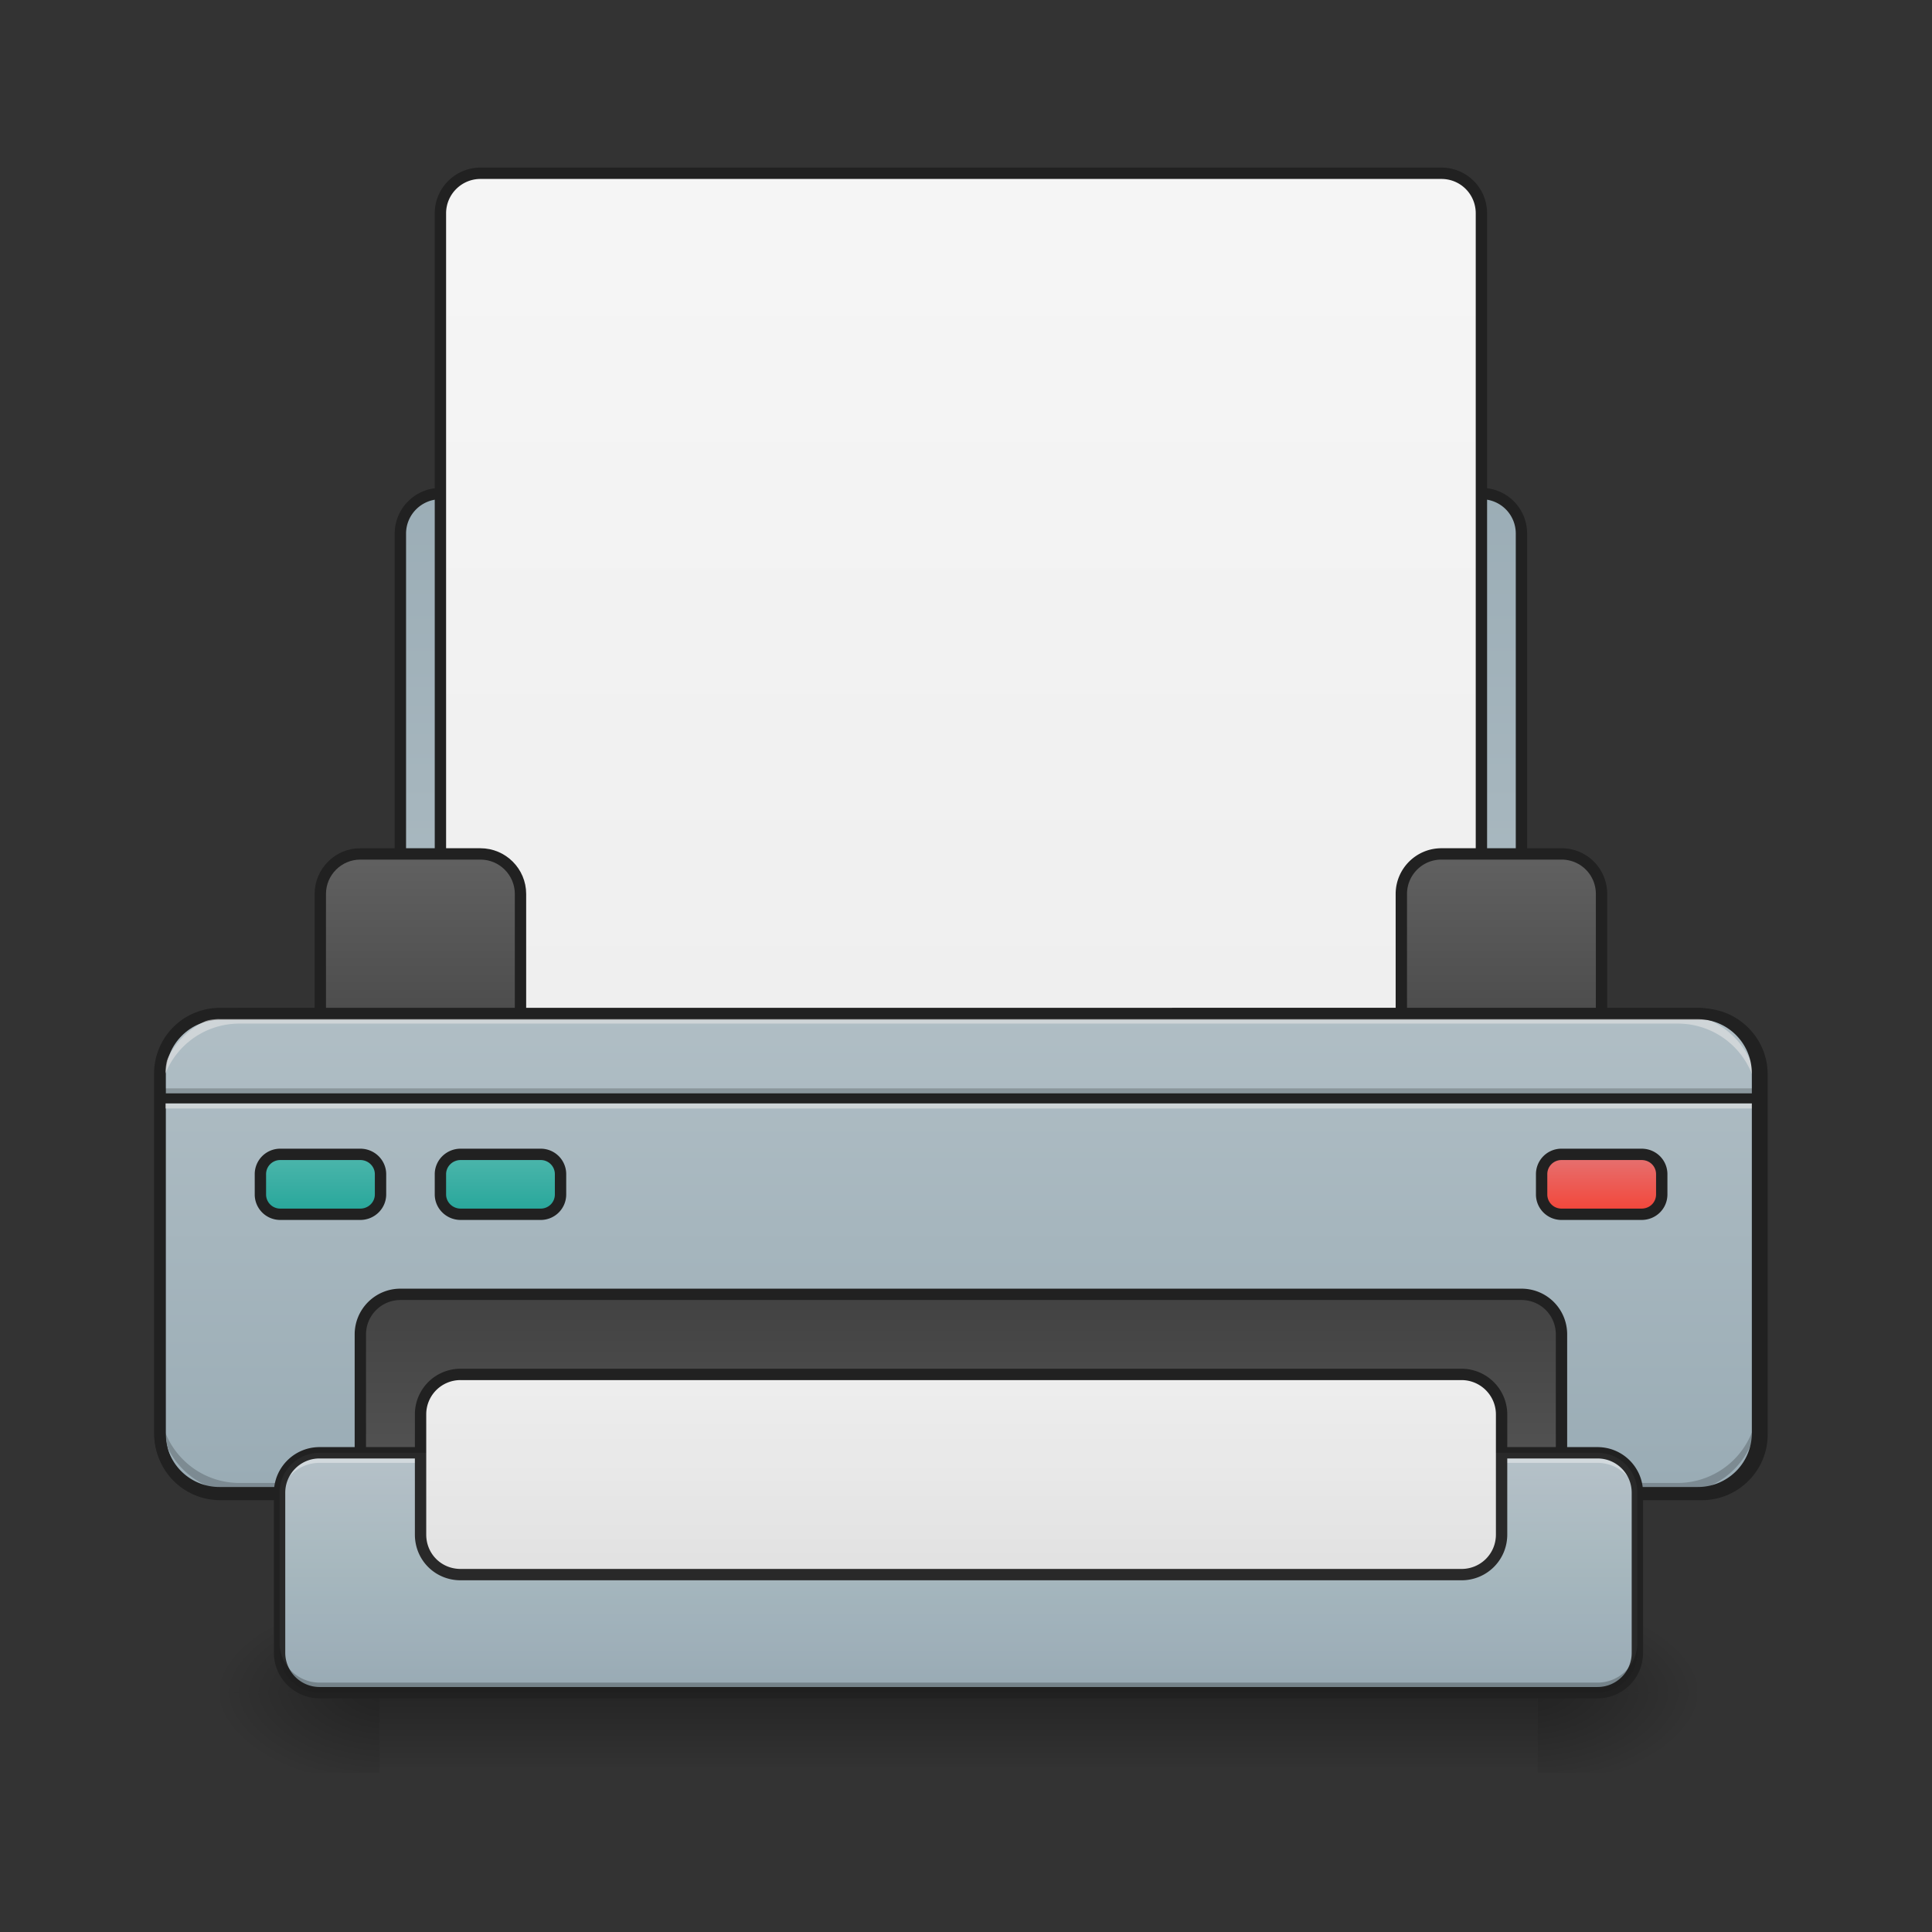 <svg height="32" viewBox="0 0 24 24" width="32" xmlns="http://www.w3.org/2000/svg" xmlns:xlink="http://www.w3.org/1999/xlink"><rect x="0" y="0" width="24" height="24" fill="#333333" stroke="none"/><linearGradient id="a" gradientUnits="userSpaceOnUse" x1="11.908" x2="11.908" y1="21.026" y2="22.019"><stop offset="0" stop-opacity=".275"/><stop offset="1" stop-opacity="0"/></linearGradient><linearGradient id="b"><stop offset="0" stop-opacity=".314"/><stop offset=".222" stop-opacity=".275"/><stop offset="1" stop-opacity="0"/></linearGradient><radialGradient id="c" cx="450.909" cy="189.579" gradientTransform="matrix(0 -.059 -.105 0 38.85 47.696)" gradientUnits="userSpaceOnUse" r="21.167" xlink:href="#b"/><radialGradient id="d" cx="450.909" cy="189.579" gradientTransform="matrix(0 .059 .105 0 -15.035 -5.646)" gradientUnits="userSpaceOnUse" r="21.167" xlink:href="#b"/><radialGradient id="e" cx="450.909" cy="189.579" gradientTransform="matrix(0 -.059 .105 0 -15.035 47.696)" gradientUnits="userSpaceOnUse" r="21.167" xlink:href="#b"/><radialGradient id="f" cx="450.909" cy="189.579" gradientTransform="matrix(0 .059 -.105 0 38.85 -5.646)" gradientUnits="userSpaceOnUse" r="21.167" xlink:href="#b"/><linearGradient id="g"><stop offset="0" stop-color="#b0bec5"/><stop offset="1" stop-color="#90a4ae"/></linearGradient><linearGradient id="h" gradientUnits="userSpaceOnUse" x1="254" x2="254" xlink:href="#g" y1="74.75" y2="-168.667"/><linearGradient id="i" gradientUnits="userSpaceOnUse" x1="254" x2="254" y1="85.333" y2="-147.5"><stop offset="0" stop-color="#eee"/><stop offset="1" stop-color="#f5f5f5"/></linearGradient><linearGradient id="j"><stop offset="0" stop-color="#424242"/><stop offset="1" stop-color="#616161"/></linearGradient><linearGradient id="k" gradientUnits="userSpaceOnUse" x1="127" x2="127" xlink:href="#j" y1="74.75" y2="11.25"/><linearGradient id="l" gradientUnits="userSpaceOnUse" x1="412.75" x2="412.75" xlink:href="#j" y1="74.75" y2="11.25"/><linearGradient id="m" gradientUnits="userSpaceOnUse" x1="254" x2="254" xlink:href="#g" y1="53.583" y2="233.5"/><linearGradient id="n" gradientUnits="userSpaceOnUse" x1="254" x2="254" xlink:href="#j" y1="127.667" y2="212.333"/><linearGradient id="o" gradientUnits="userSpaceOnUse" x1="11.908" x2="11.908" xlink:href="#g" y1="18.05" y2="21.026"/><linearGradient id="p" gradientUnits="userSpaceOnUse" x1="275.167" x2="275.167" y1="201.75" y2="148.833"><stop offset="0" stop-color="#e0e0e0"/><stop offset="1" stop-color="#eee"/></linearGradient><linearGradient id="q"><stop offset="0" stop-color="#26a69a"/><stop offset="1" stop-color="#4db6ac"/></linearGradient><linearGradient id="r" gradientUnits="userSpaceOnUse" x1="84.667" x2="84.667" xlink:href="#q" y1="106.5" y2="90.625"/><linearGradient id="s" gradientUnits="userSpaceOnUse" x1="132.292" x2="132.292" xlink:href="#q" y1="106.5" y2="90.625"/><linearGradient id="t" gradientUnits="userSpaceOnUse" x1="423.334" x2="423.334" y1="106.5" y2="90.625"><stop offset="0" stop-color="#f44336"/><stop offset="1" stop-color="#e57373"/></linearGradient><path d="m4.715 21.027h14.387v.926h-14.387zm0 0" fill="url(#a)"/><path d="m19.102 21.027h1.984v-.996h-1.984zm0 0" fill="url(#c)"/><path d="m4.715 21.027h-1.985v.993h1.985zm0 0" fill="url(#d)"/><path d="m4.715 21.027h-1.985v-.996h1.985zm0 0" fill="url(#e)"/><path d="m19.102 21.027h1.984v.993h-1.984zm0 0" fill="url(#f)"/><g stroke-width="3"><path d="m116.406-84.013h275.14c5.916 0 10.582 4.75 10.582 10.583v137.57a10.544 10.544 0 0 1 -10.582 10.582h-275.14c-5.833 0-10.583-4.75-10.583-10.582v-137.57c0-5.833 4.75-10.583 10.583-10.583zm0 0" fill="url(#h)" stroke="#212121" stroke-linecap="square" stroke-linejoin="round" transform="matrix(.047 0 0 .047 0 10.08)"/><path d="m126.988-168.671h253.976c5.916 0 10.582 4.75 10.582 10.582v232.811a10.544 10.544 0 0 1 -10.582 10.583h-253.976c-5.833 0-10.582-4.75-10.582-10.583v-232.81c0-5.834 4.75-10.583 10.582-10.583zm0 0" fill="url(#i)" stroke="#212121" stroke-linecap="square" stroke-linejoin="round" transform="matrix(.047 0 0 .047 0 10.08)"/><path d="m95.24 11.228h31.748c5.833 0 10.582 4.75 10.582 10.583v42.329c0 5.833-4.75 10.582-10.582 10.582h-31.748c-5.833 0-10.582-4.75-10.582-10.582v-42.33c0-5.832 4.75-10.582 10.582-10.582zm0 0" fill="url(#k)" stroke="#212121" stroke-linecap="round" transform="matrix(.047 0 0 .047 0 10.08)"/><path d="m380.964 11.228h31.747c5.916 0 10.582 4.75 10.582 10.583v42.329a10.544 10.544 0 0 1 -10.582 10.582h-31.747c-5.833 0-10.583-4.75-10.583-10.582v-42.33c0-5.832 4.75-10.582 10.583-10.582zm0 0" fill="url(#l)" stroke="#212121" stroke-linecap="round" transform="matrix(.047 0 0 .047 0 10.08)"/><path d="m58.244 53.558h391.546c8.75 0 15.916 7.166 15.916 15.915v95.24c0 8.75-7.166 15.833-15.916 15.833h-391.546c-8.832 0-15.915-7.083-15.915-15.832v-95.241c0-8.75 7.083-15.915 15.915-15.915zm0 0" fill="url(#m)" stroke="#212121" stroke-linecap="round" transform="matrix(.047 0 0 .047 0 10.08)"/></g><path d="m1.984 13.52h19.848v.125h-19.848zm0 0" fill-opacity=".196"/><path d="m1.984 13.645h19.848v.125h-19.848zm0 0" fill="#e6e6e6" fill-opacity=".588"/><path d="m1.984 13.582h19.848v.125h-19.848zm0 0" fill="#212121" fill-opacity=".992"/><path d="m105.823 127.634h296.305c5.916 0 10.583 4.75 10.583 10.582v63.494c0 5.916-4.667 10.583-10.583 10.583h-296.305a10.544 10.544 0 0 1 -10.582-10.583v-63.494c0-5.833 4.75-10.582 10.582-10.582zm0 0" fill="url(#n)" stroke="#212121" stroke-linecap="square" stroke-linejoin="round" stroke-width="3" transform="matrix(.047 0 0 .047 0 10.08)"/><path d="m2.977 18.543a.989.989 0 0 1 -.993-.992v-.121c0 .547.442.992.993.992h17.863a.994.994 0 0 0 .992-.992v.12c0 .552-.445.993-.992.993zm0 0" fill-opacity=".196"/><path d="m2.977 12.59a.991.991 0 0 0 -.993.992v.125c0-.55.442-.992.993-.992h17.863c.547 0 .992.441.992.992v-.125a.994.994 0 0 0 -.992-.992zm0 0" fill="#e6e6e6" fill-opacity=".588"/><path d="m2.73 12.52a.816.816 0 0 0 -.816.816v4.464c0 .449.363.812.816.812h18.356c.45 0 .816-.363.816-.812v-4.465a.819.819 0 0 0 -.816-.816zm0 .14h18.356c.375 0 .676.3.676.676v4.464a.67.67 0 0 1 -.676.672h-18.356a.67.67 0 0 1 -.675-.672v-4.465c0-.375.3-.676.675-.676zm0 0" fill="#212121"/><path d="m3.969 18.047h15.875c.277 0 .496.223.496.496v1.988a.494.494 0 0 1 -.496.496h-15.875a.497.497 0 0 1 -.496-.496v-1.988c0-.273.222-.496.496-.496zm0 0" fill="url(#o)"/><path d="m3.969 18.047h15.875c.277 0 .496.223.496.496v1.988a.494.494 0 0 1 -.496.496h-15.875a.497.497 0 0 1 -.496-.496v-1.988c0-.273.222-.496.496-.496zm0 0" fill="#fff" fill-opacity=".039"/><path d="m3.969 18.047a.497.497 0 0 0 -.496.496v.125c0-.273.222-.496.496-.496h15.875c.277 0 .496.223.496.496v-.125a.494.494 0 0 0 -.496-.496zm0 0" fill="#fff" fill-opacity=".392"/><path d="m3.969 18.047h15.875c.277 0 .496.223.496.496v1.988a.494.494 0 0 1 -.496.496h-15.875a.497.497 0 0 1 -.496-.496v-1.988c0-.273.222-.496.496-.496zm0 0" fill="none" stroke="#212121" stroke-linecap="square" stroke-linejoin="round" stroke-width=".141"/><path d="m121.738 148.799h264.558c5.833 0 10.583 4.75 10.583 10.582v31.747c0 5.916-4.75 10.582-10.583 10.582h-264.558c-5.916 0-10.582-4.666-10.582-10.582v-31.748a10.544 10.544 0 0 1 10.582-10.582zm0 0" fill="url(#p)" stroke="#212121" stroke-linecap="square" stroke-linejoin="round" stroke-width="3" transform="matrix(.047 0 0 .047 0 10.08)"/><path d="m74.076 90.637h21.165c2.916 0 5.333 2.334 5.333 5.25v5.333c0 2.916-2.417 5.25-5.333 5.25h-21.165a5.228 5.228 0 0 1 -5.25-5.25v-5.333a5.228 5.228 0 0 1 5.25-5.25zm0 0" fill="url(#r)" stroke="#212121" stroke-linecap="square" stroke-linejoin="round" stroke-width="3" transform="matrix(.047 0 0 .047 0 10.08)"/><path d="m121.738 90.637h21.165a5.228 5.228 0 0 1 5.25 5.25v5.333a5.228 5.228 0 0 1 -5.25 5.25h-21.165c-2.916 0-5.332-2.334-5.332-5.25v-5.333c0-2.916 2.416-5.25 5.332-5.25zm0 0" fill="url(#s)" stroke="#212121" stroke-linecap="square" stroke-linejoin="round" stroke-width="3" transform="matrix(.047 0 0 .047 0 10.08)"/><path d="m412.71 90.637h21.165c3 0 5.333 2.334 5.333 5.25v5.333c0 2.916-2.333 5.25-5.333 5.25h-21.164a5.228 5.228 0 0 1 -5.25-5.25v-5.333a5.228 5.228 0 0 1 5.25-5.25zm0 0" fill="url(#t)" stroke="#212121" stroke-linecap="square" stroke-linejoin="round" stroke-width="3" transform="matrix(.047 0 0 .047 0 10.08)"/><path d="m3.969 18.047h15.875c.277 0 .496.223.496.496v1.988a.494.494 0 0 1 -.496.496h-15.875a.497.497 0 0 1 -.496-.496v-1.988c0-.273.222-.496.496-.496zm0 0" fill="#fff" fill-opacity=".039"/><path d="m3.473 20.406v.125c0 .274.222.496.496.496h15.875a.494.494 0 0 0 .496-.496v-.125a.494.494 0 0 1 -.496.496h-15.875a.497.497 0 0 1 -.496-.496zm0 0" fill-opacity=".235"/></svg>